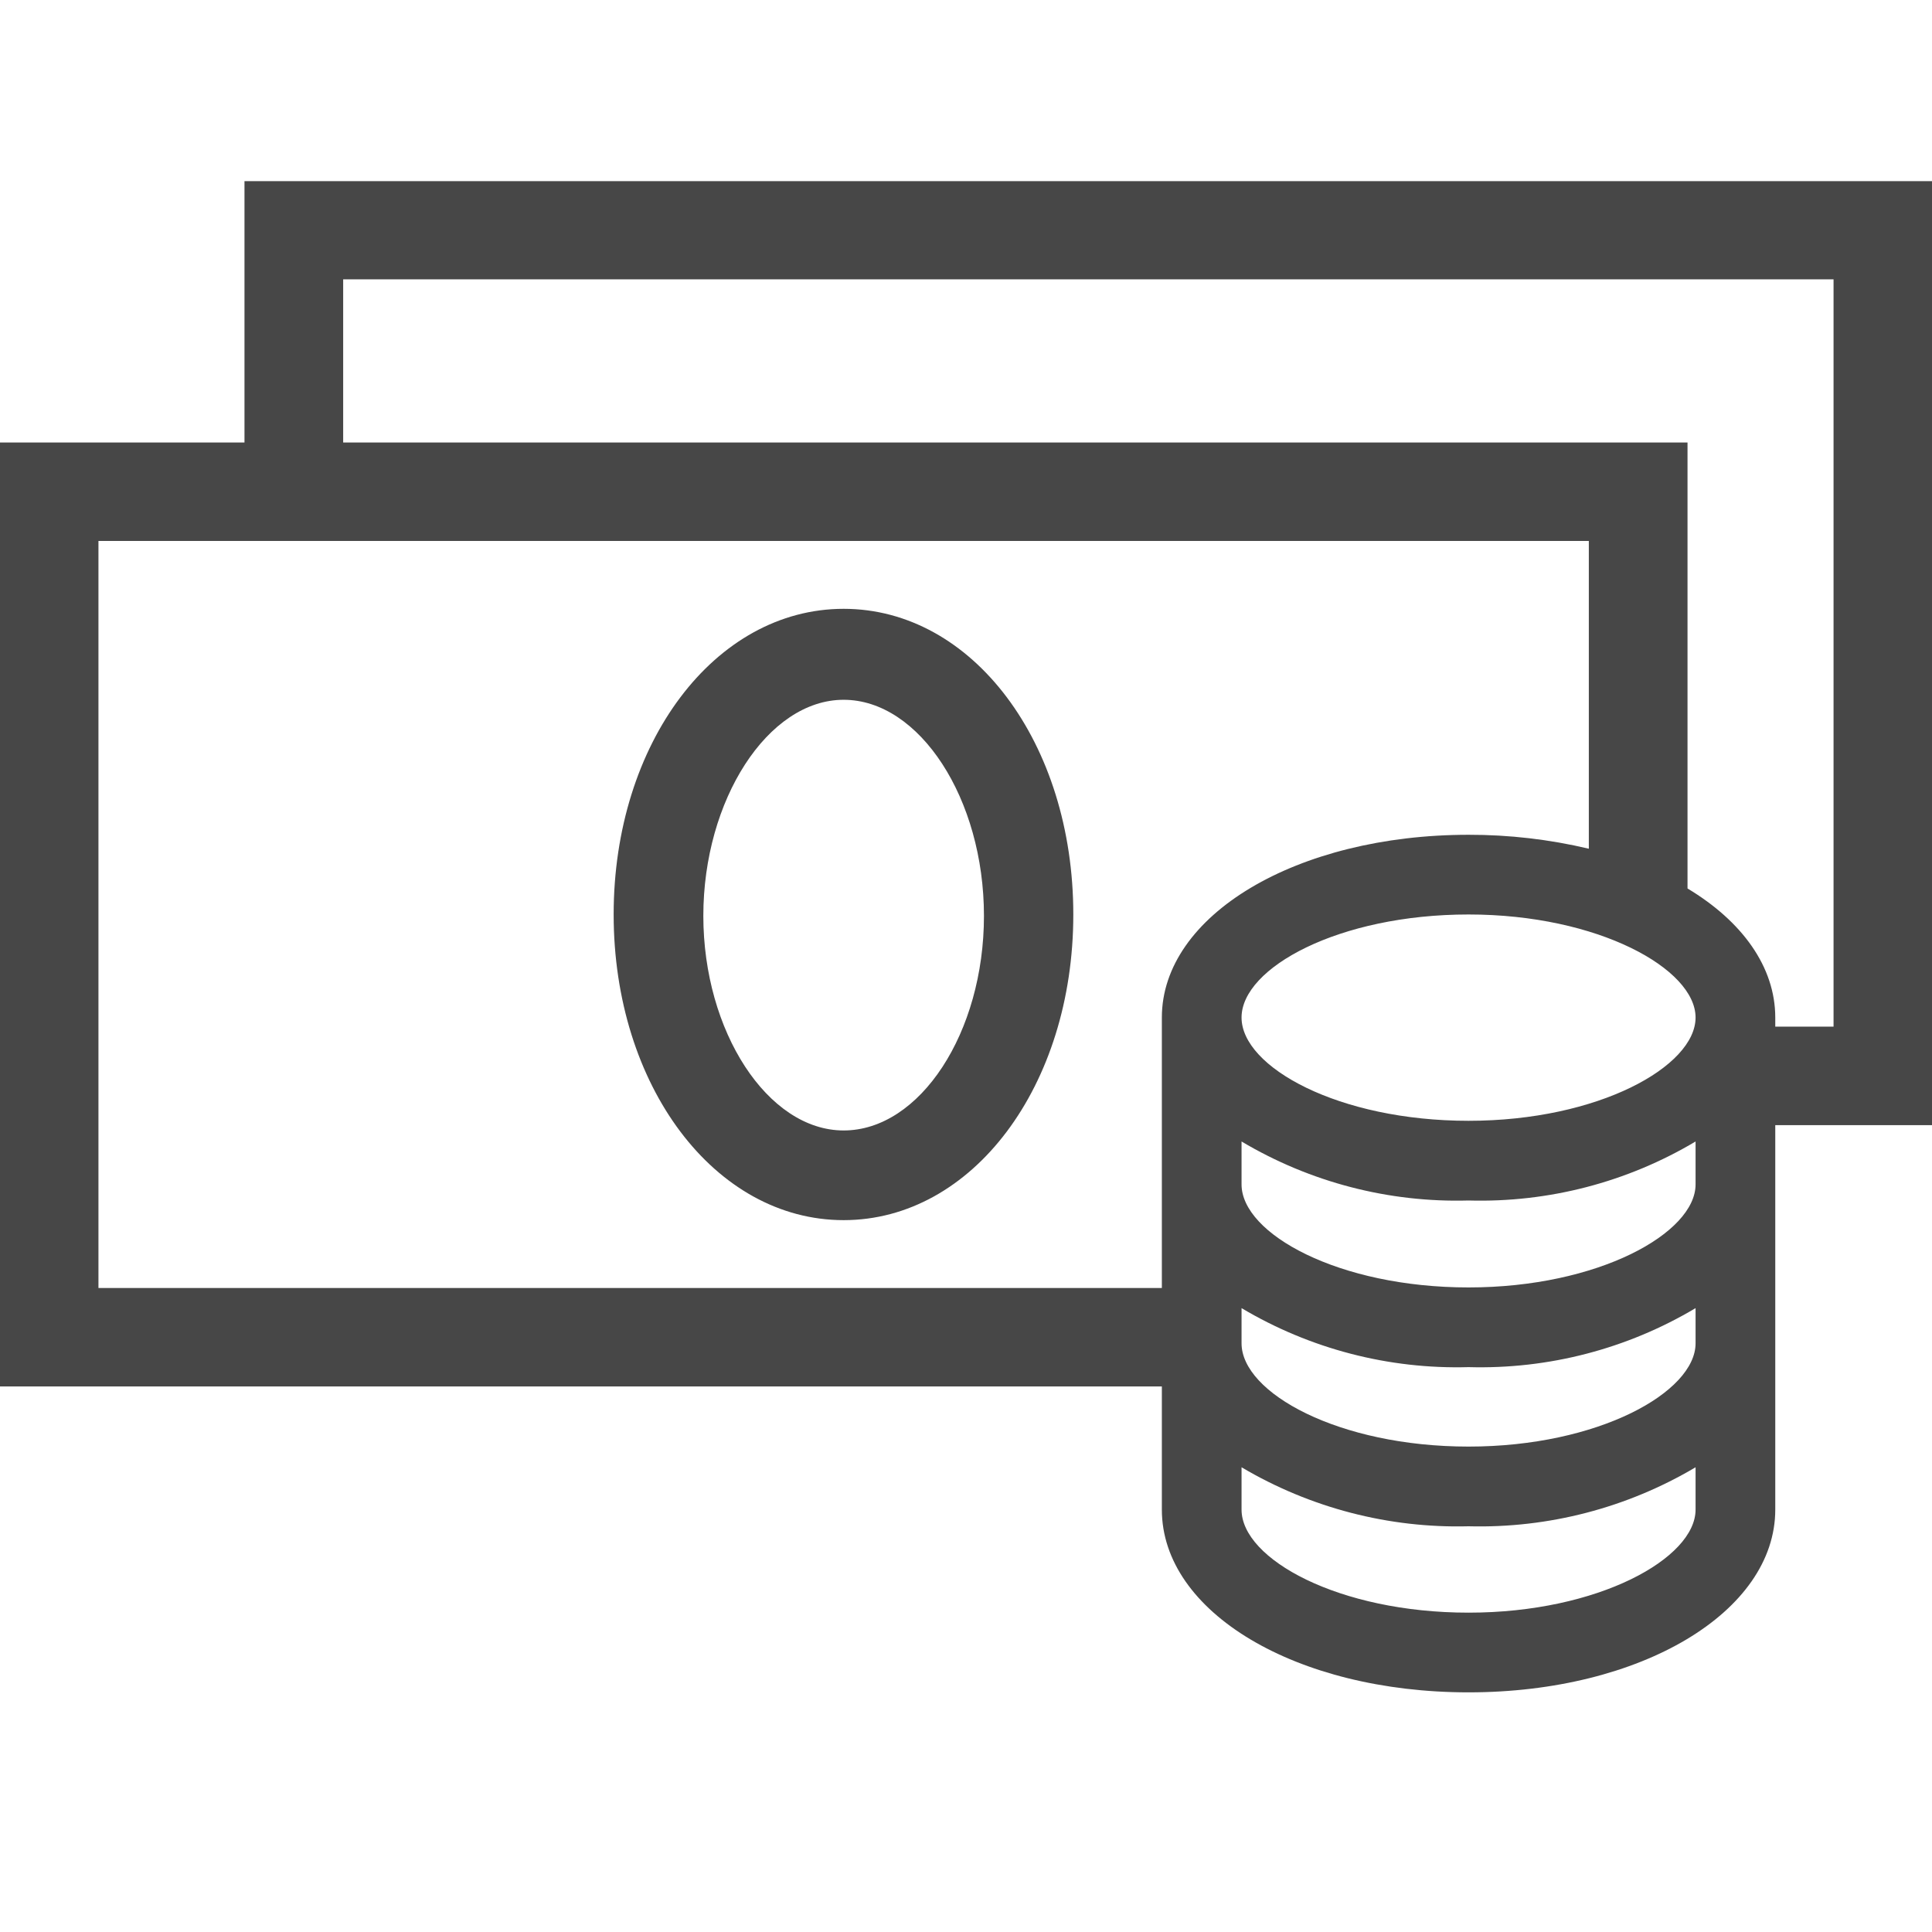 <?xml version="1.0" encoding="UTF-8"?>
<svg width="24px" height="24px" viewBox="0 0 24 24" version="1.1" xmlns="http://www.w3.org/2000/svg" xmlns:xlink="http://www.w3.org/1999/xlink">
    <title>Icon/Outline/wealth-outline</title>
    <g id="Icon/Outline/wealth-outline" stroke="none" stroke-width="1" fill="none" fill-rule="evenodd">
        <g id="Group" transform="translate(-0, -0)" fill="#474747" fill-rule="nonzero">
            <g id="wealth-outline" transform="translate(0, 2.25)">
                <path d="M24,0 L24,11.727 L22.053,11.727 L22.053,16.503 C22.053,17.773 20.387,18.773 18.243,18.773 C16.1,18.773 14.433,17.777 14.433,16.503 L14.433,14.973 L0,14.973 L0,3.247 L3.037,3.247 L3.037,0 L24,0 Z M1.223,4.47 L1.223,13.75 L14.433,13.75 L14.433,10.39 C14.433,9.12 16.107,8.12 18.243,8.12 C18.746,8.119 19.247,8.177 19.737,8.293 L19.737,4.47 L1.223,4.47 Z M21.063,10.39 C21.063,9.787 19.857,9.11 18.243,9.11 C16.63,9.11 15.423,9.773 15.423,10.39 C15.423,11.007 16.63,11.673 18.243,11.673 C19.857,11.673 21.063,10.997 21.063,10.39 Z M18.243,17.783 C19.857,17.783 21.063,17.107 21.063,16.503 L21.063,15.977 C20.211,16.482 19.234,16.736 18.243,16.71 C17.253,16.736 16.276,16.482 15.423,15.977 L15.423,16.503 C15.423,17.117 16.63,17.783 18.243,17.783 Z M18.243,15.72 C19.857,15.72 21.063,15.043 21.063,14.437 L21.063,14 C20.212,14.507 19.234,14.761 18.243,14.733 C17.253,14.761 16.275,14.507 15.423,14 L15.423,14.437 C15.423,15.053 16.63,15.72 18.243,15.72 Z M18.243,13.743 C19.857,13.743 21.063,13.067 21.063,12.463 L21.063,11.93 C20.212,12.437 19.234,12.691 18.243,12.663 C17.253,12.691 16.275,12.437 15.423,11.93 L15.423,12.463 C15.423,13.077 16.63,13.743 18.243,13.743 Z M22.777,10.503 L22.777,1.22 L4.263,1.22 L4.263,3.247 L20.963,3.247 L20.963,8.787 C21.64,9.193 22.053,9.76 22.053,10.39 L22.053,10.503 L22.777,10.503 Z M10.48,5.313 C12.083,5.313 13.333,6.98 13.333,9.11 C13.333,11.24 12.08,12.907 10.48,12.907 C8.88,12.907 7.623,11.24 7.623,9.11 C7.623,6.98 8.88,5.313 10.48,5.313 Z M10.48,11.793 C11.427,11.793 12.223,10.58 12.223,9.127 C12.223,7.673 11.423,6.443 10.48,6.443 C9.537,6.443 8.737,7.69 8.737,9.127 C8.737,10.563 9.537,11.793 10.48,11.793 Z" id="Combined-Shape"></path>
            </g>
        </g>
    </g>
</svg>